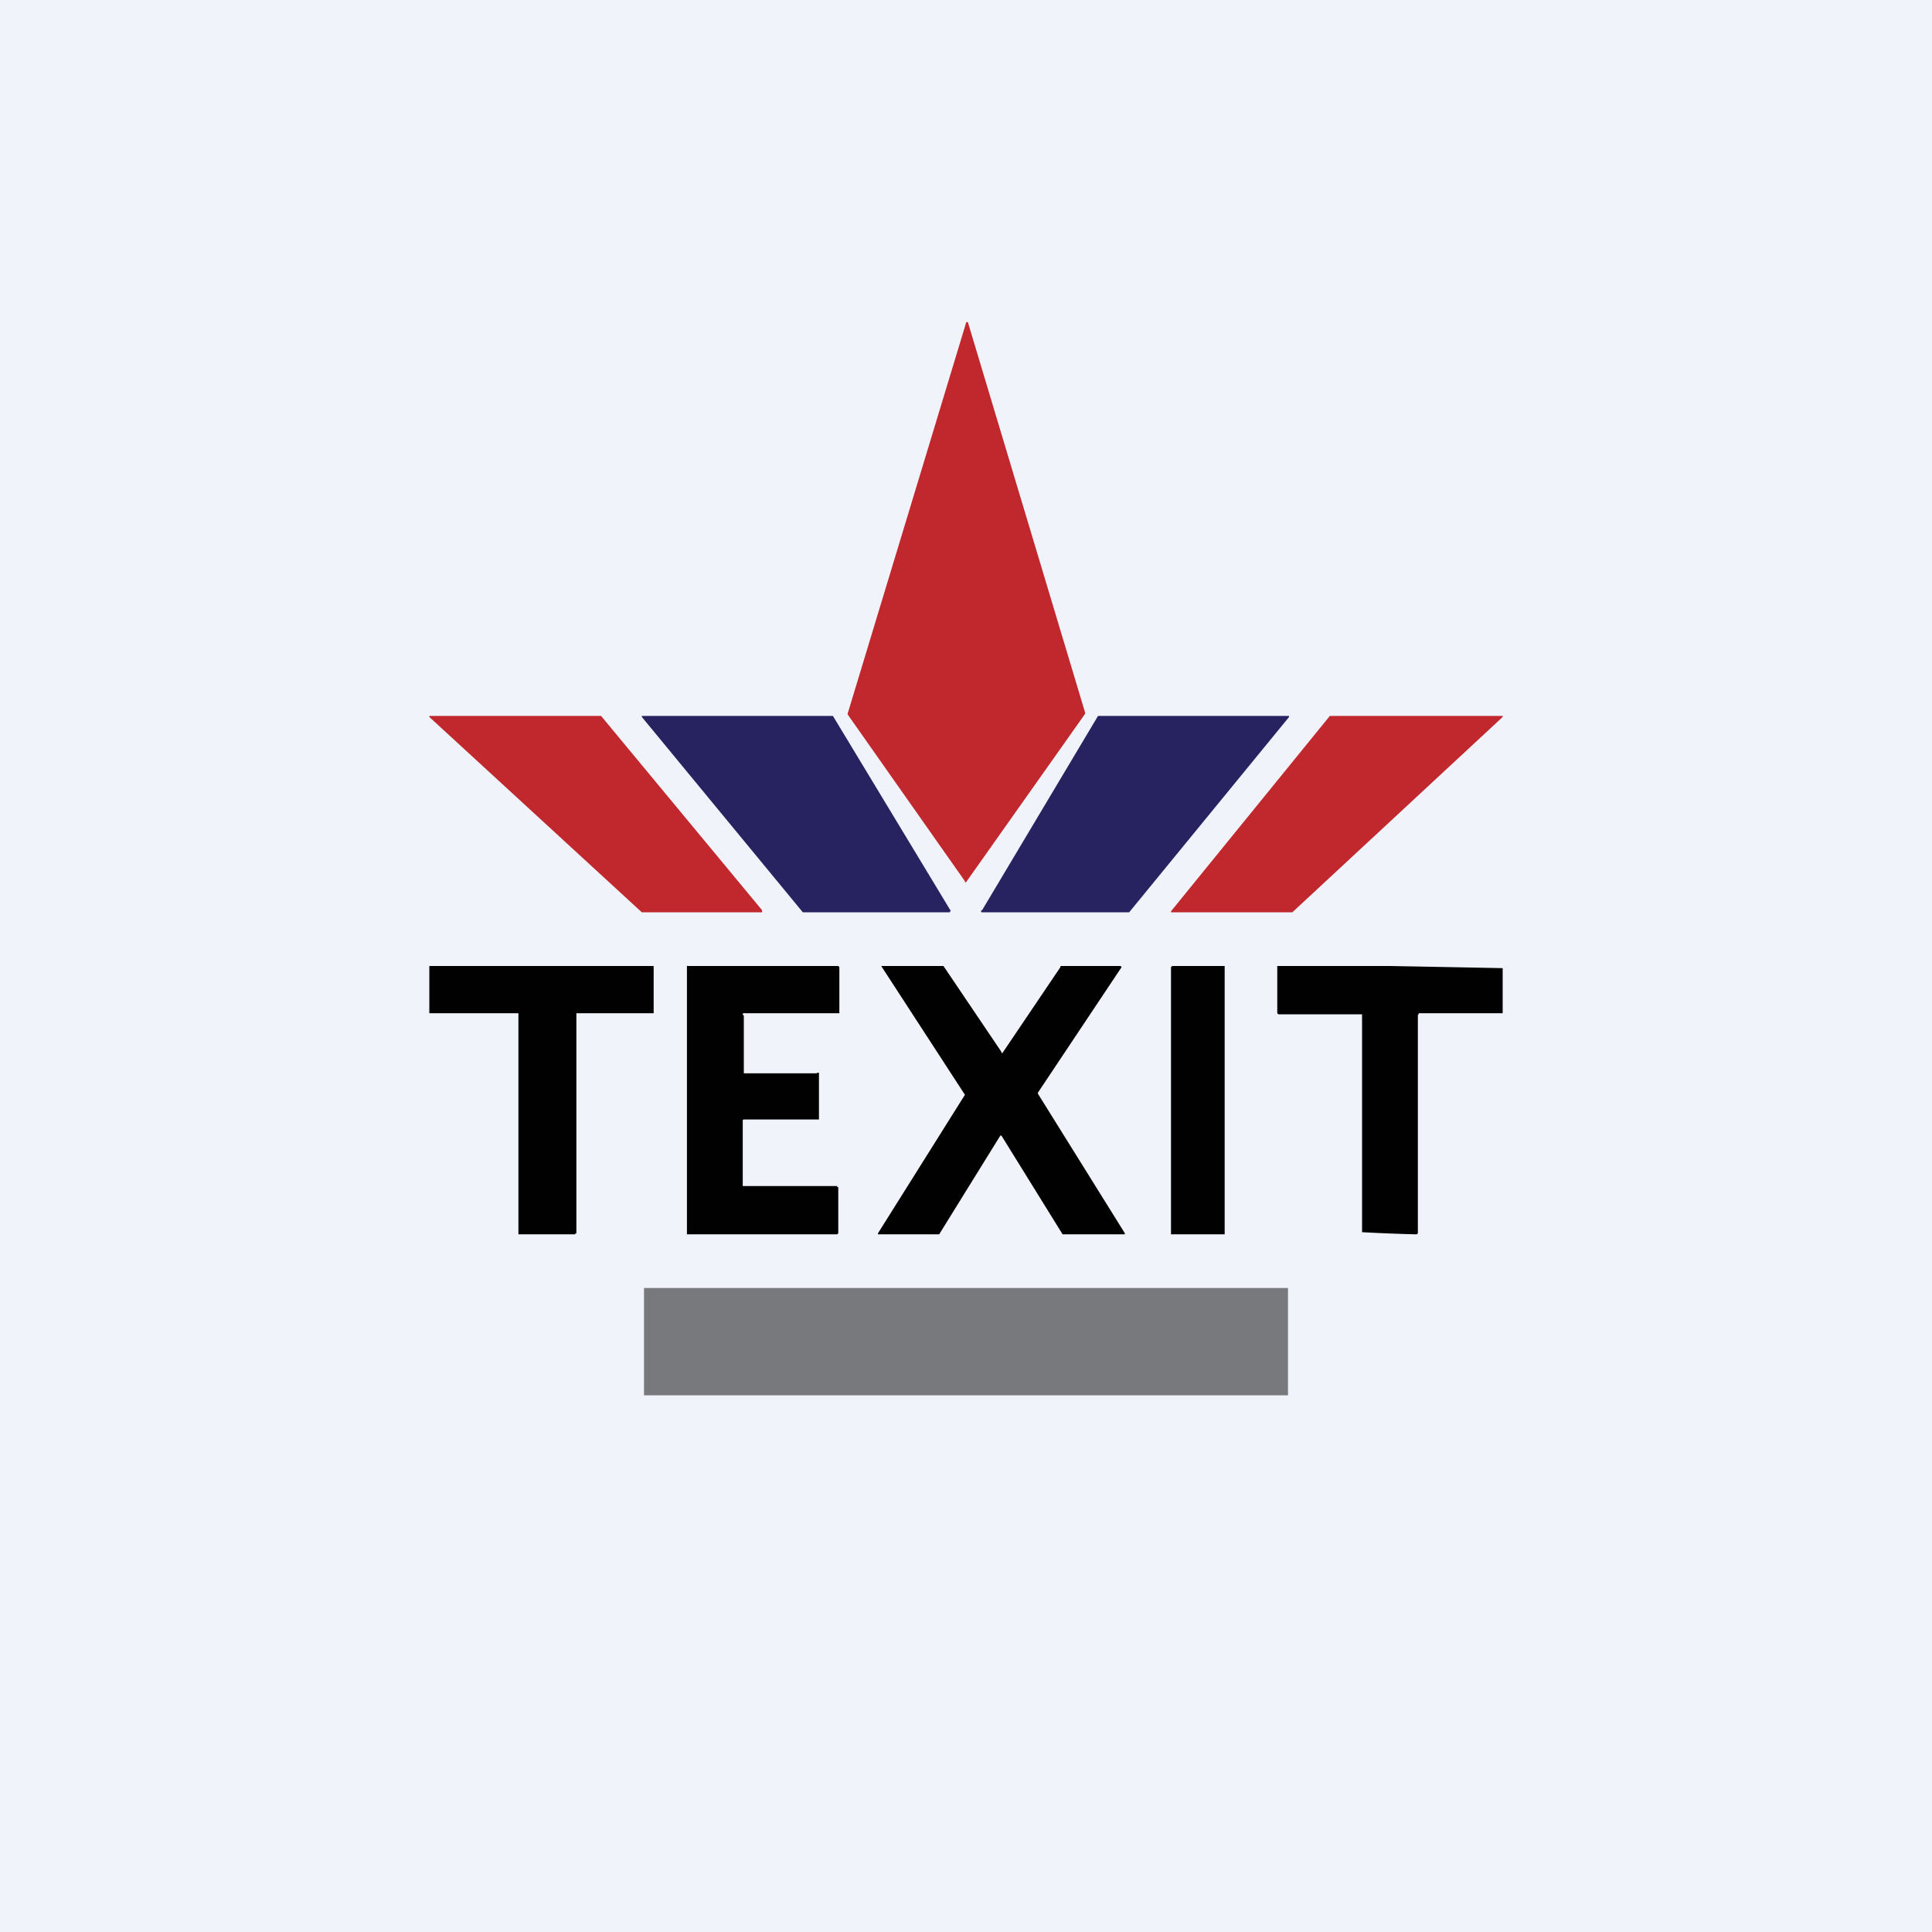 <!-- by TradingView --><svg width="18" height="18" viewBox="0 0 18 18" xmlns="http://www.w3.org/2000/svg"><path fill="#F0F3FA" d="M0 0h18v18H0z"/><path d="M8.99 8.21 7.9 6.66a.02.02 0 0 1 0-.02L9 3.01a.01.01 0 0 1 .02 0l1.09 3.63v.01L9 8.22h-.01Z" fill="#C1282D"/><path d="M8.85 8.5H7.48l-1.5-1.82v-.01h1.78l1.1 1.82h-.01v.01ZM10.52 8.5H9.15a.01.01 0 0 1 0-.02l1.08-1.81h1.78v.01L10.52 8.5Z" fill="#272361"/><path d="M7.08 8.5h-1.1L4 6.68v-.01h1.6L7.1 8.48v.02ZM12.02 8.5h-1.11v-.01l1.48-1.82H14c.01 0 .01 0 0 0v.01L12.04 8.5Z" fill="#C1282D"/><path d="M9.88 9h.56l.01.01-.78 1.17v.01l.81 1.3v.01H9.9l-.57-.92h-.01l-.57.92h-.57v-.01l.81-1.29L8.21 9V9h.58l.54.8v.01h.01l.54-.8V9ZM5.35 11.5h-.52V9.44H4L4 9.42v-.42L4.01 9h2.08v.44h-.72v2.05a.01.01 0 0 1-.01 0v.01ZM6.94 10h.67a.01.01 0 0 1 .02.01V10.43H6.93a.01.01 0 0 0-.01.01v.61h.88v.01h.01v.43l-.01.01H6.4V9A.01.01 0 0 1 6.41 9h1.4l.01.01v.43h-.88a.01.01 0 0 0-.01 0 .01.01 0 0 0 0 .02V10ZM11.4 9h-.48l-.01.01V11.5h.5V9ZM12.95 9a902.01 902.01 0 0 1 1.05.02v.42h-.78l-.01.02v2.02c0 .01 0 .02-.02.02a17.3 17.3 0 0 1-.5-.02V9.45h-.78l-.01-.01v-.42L11.9 9h1.04Z" fill="#010101"/><path opacity=".5" fill="#010101" d="M6 12h6v1H6z"/></svg>